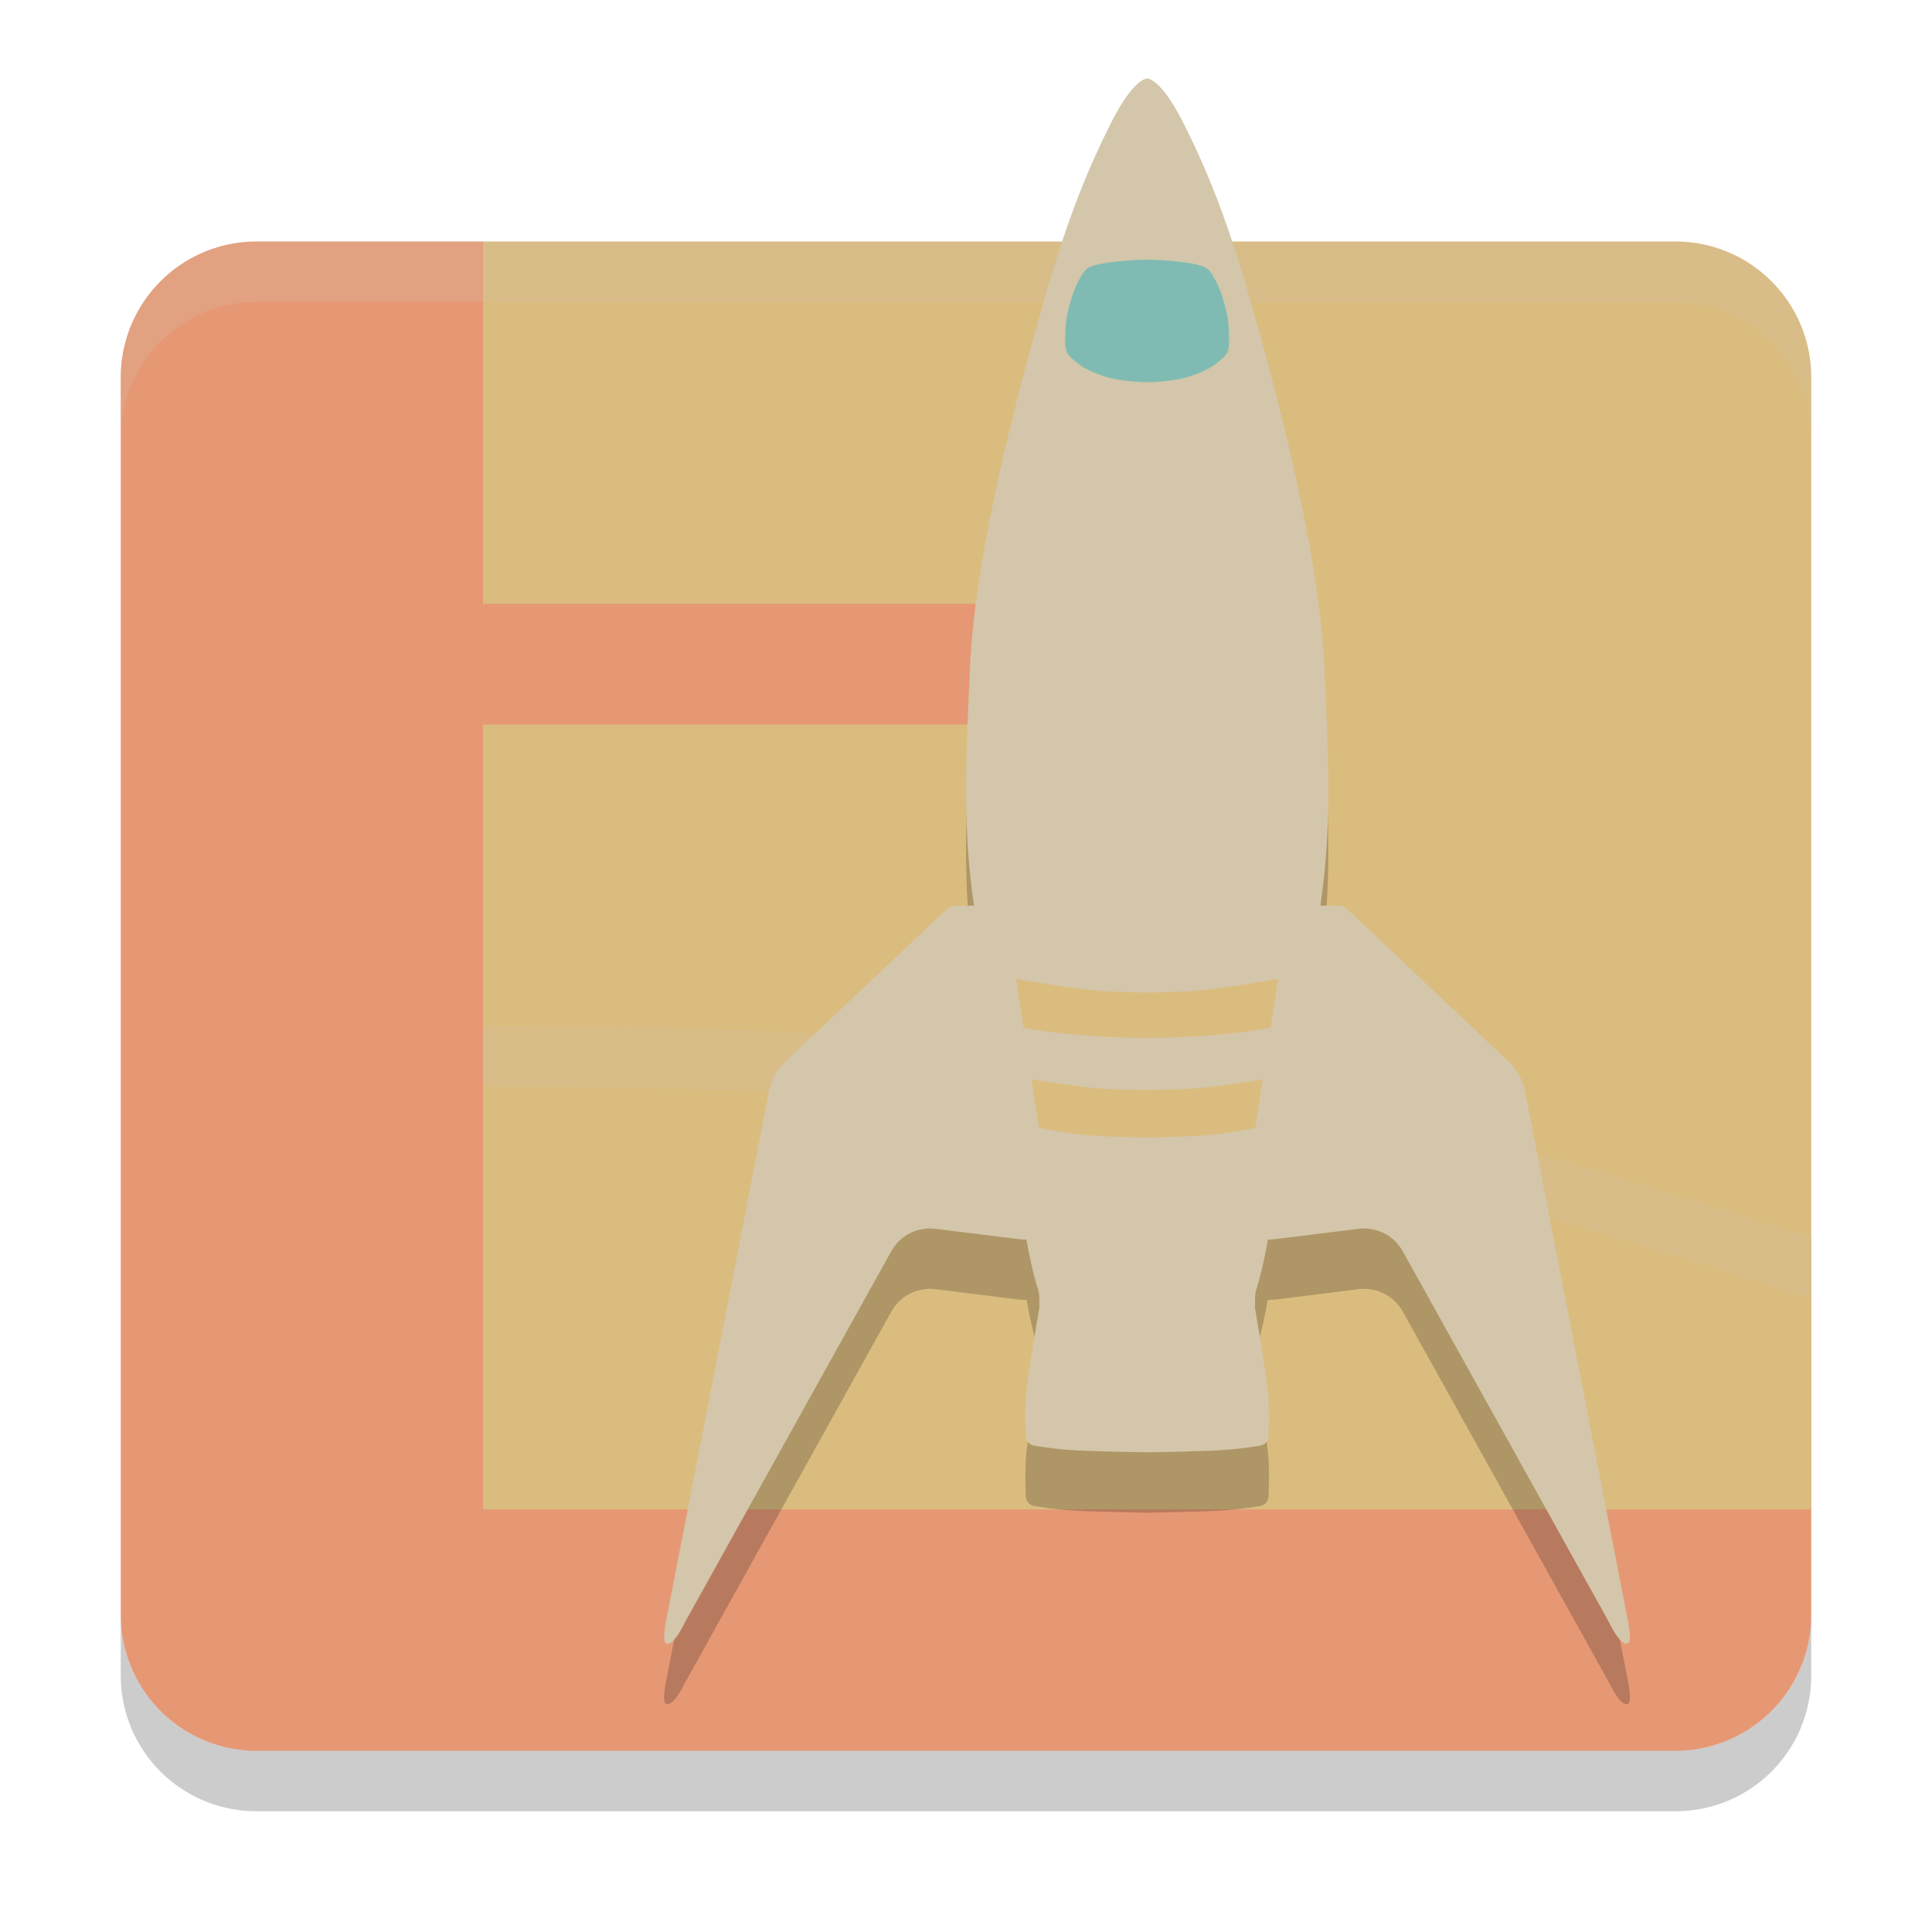 <svg xmlns="http://www.w3.org/2000/svg" width="32" height="32" version="1.1">
 <path style="fill:#dbbc7f" d="M 8,4 H 27.75 C 28.993,4 30,5.007 30,6.25 V 25 L 29,26 H 7 V 5 Z"/>
 <path style="fill:#dbbc7f" d="M 8,17 C 19,17 22,18 30,20.5 V 25 H 8 Z"/>
 <path style="opacity:0.2;fill:#d3c6aa" d="M 8,17 V 18 C 19,18 22,19 30,21.5 V 20.5 C 22,18 19,17 8,17 Z"/>
 <path style="fill:#e69875" d="M 8,25 H 30 V 26.75 A 2.25,2.25 0 0 1 27.75,29 H 8 Z"/>
 <path style="fill:#e69875" d="M 4.25,4 H 8 V 29 H 4.25 A 2.25,2.25 0 0 1 2,26.75 V 6.25 A 2.25,2.25 0 0 1 4.25,4 Z"/>
 <circle style="fill:#e69875" cx="5" cy="23" r="1"/>
 <circle style="fill:#e69875" cx="5" cy="19" r="1"/>
 <circle style="fill:#e69875" cx="5" cy="15" r="1"/>
 <path style="fill:#e69875" d="M 5,10 C 4.448,10 4,10.448 4,11 4,11.552 4.448,12 5,12 H 19 V 10 Z"/>
 <circle style="fill:#e69875" cx="5" cy="7" r="1"/>
 <path style="opacity:0.2" d="M 2,26.75 V 27.75 C 2,28.996 3.003,30 4.25,30 H 27.75 C 28.996,30 30,28.996 30,27.75 V 26.75 C 30,27.996 28.996,29 27.75,29 H 4.25 C 3.003,29 2,27.996 2,26.75 Z"/>
 <path style="opacity:0.2;fill:#d3c6aa" d="M 4.25,4 C 3.003,4 2,5.003 2,6.25 V 7.25 C 2,6.003 3.003,5 4.25,5 H 27.75 C 28.996,5 30,6.003 30,7.25 V 6.25 C 30,5.003 28.996,4 27.75,4 Z"/>
 <path style="opacity:0.2" d="M 17.216,22.665 C 17.209,22.702 17.009,23.834 16.99,24.18 16.977,24.409 16.985,24.653 16.992,24.795 16.995,24.863 17.051,24.93 17.118,24.941 17.282,24.971 17.6,25.018 18.009,25.031 18.615,25.051 19.001,25.055 19.001,25.055 19.001,25.055 19.387,25.051 19.994,25.031 20.402,25.018 20.72,24.971 20.884,24.941 20.951,24.929 21.007,24.863 21.01,24.795 21.017,24.653 21.025,24.409 21.012,24.18 20.993,23.834 20.793,22.702 20.786,22.665 20.787,22.665 20.787,22.664 20.788,22.664 20.788,22.664 20.786,22.518 20.792,22.441 20.799,22.344 20.87,22.223 20.999,21.533 21.065,21.529 21.132,21.524 21.198,21.516 L 22.503,21.353 C 22.799,21.317 23.089,21.462 23.234,21.723 L 26.657,27.881 C 26.657,27.881 26.847,28.286 26.968,28.219 27.045,28.176 26.95,27.772 26.95,27.772 L 25.263,19.082 C 25.226,18.89 25.129,18.716 24.987,18.582 L 22.327,16.068 C 22.28,16.024 22.219,16 22.155,16 H 21.87 C 22.066,14.679 22.003,13.515 21.933,12 21.862,10.484 21.375,8.288 20.718,6 20.364,4.766 20.043,3.906 19.581,3 19.221,2.293 19.001,2.301 19.001,2.301 19.001,2.301 18.781,2.293 18.421,3 17.959,3.906 17.638,4.766 17.284,6 16.627,8.288 16.14,10.484 16.069,12 15.999,13.515 15.936,14.679 16.132,16 H 15.843 C 15.779,16 15.718,16.024 15.671,16.068 L 13.011,18.582 C 12.869,18.716 12.773,18.89 12.735,19.082 L 11.047,27.772 C 11.047,27.772 10.953,28.176 11.029,28.219 11.15,28.286 11.341,27.881 11.341,27.881 L 14.764,21.723 C 14.909,21.462 15.199,21.317 15.494,21.353 L 16.799,21.516 C 16.867,21.524 16.935,21.529 17.003,21.533 17.132,22.223 17.203,22.344 17.21,22.441 17.216,22.518 17.214,22.664 17.214,22.664 17.215,22.664 17.215,22.665 17.216,22.665 Z"/>
 <path style="fill:#d3c6aa" d="M 17.214,21.664 C 17.214,21.664 17.008,22.828 16.988,23.18 16.976,23.409 16.983,23.653 16.989,23.795 16.992,23.863 17.05,23.93 17.117,23.942 17.28,23.971 17.599,24.018 18.008,24.031 18.613,24.051 19,24.055 19,24.055 V 21.7 M 20.786,21.664 C 20.786,21.664 20.992,22.828 21.012,23.18 21.024,23.409 21.017,23.653 21.011,23.795 21.008,23.863 20.95,23.93 20.883,23.942 20.72,23.971 20.401,24.018 19.992,24.031 19.387,24.051 19,24.055 19,24.055 V 21.7"/>
 <path style="fill:#d3c6aa" d="M 18.998,15 H 15.842 C 15.778,15 15.716,15.025 15.669,15.069 L 13.01,17.582 C 12.868,17.716 12.772,17.891 12.735,18.083 L 11.047,26.771 C 11.047,26.771 10.954,27.176 11.03,27.218 11.151,27.286 11.339,26.881 11.339,26.881 L 14.764,20.722 C 14.909,20.462 15.198,20.316 15.493,20.353 L 16.8,20.515 C 16.932,20.532 17.065,20.54 17.198,20.54 H 18.998 M 18.998,15 H 22.154 C 22.218,15 22.28,15.025 22.327,15.069 L 24.986,17.582 C 25.128,17.716 25.224,17.891 25.261,18.083 L 26.949,26.771 C 26.949,26.771 27.042,27.176 26.966,27.218 26.845,27.286 26.657,26.881 26.657,26.881 L 23.232,20.722 C 23.087,20.462 22.798,20.316 22.503,20.353 L 21.196,20.515 C 21.064,20.532 20.931,20.54 20.798,20.54 H 18.998"/>
 <path style="fill:#d3c6aa" d="M 19.001,1.3 C 19.001,1.3 18.781,1.293 18.421,2 17.959,2.906 17.639,3.766 17.285,5.001 16.628,7.289 16.14,9.485 16.069,11 15.999,12.516 15.937,13.68 16.132,15 16.327,16.32 16.718,18.781 16.909,20 17.102,21.219 17.202,21.322 17.211,21.441 17.217,21.518 17.215,21.664 17.215,21.664 17.759,21.94 18.406,21.966 19.001,22 M 19.001,1.3 C 19.001,1.3 19.221,1.293 19.581,2 20.043,2.906 20.363,3.766 20.717,5.001 21.374,7.289 21.862,9.485 21.933,11 22.003,12.516 22.066,13.68 21.87,15 21.675,16.32 21.284,18.781 21.092,20 20.9,21.219 20.8,21.322 20.791,21.441 20.785,21.518 20.787,21.664 20.787,21.664 20.243,21.94 19.596,21.966 19.001,22"/>
 <path style="fill:#dbbc7f" d="M 16.83,16.213 16.955,17.025 C 17.066,17.046 17.458,17.112 18,17.152 18.637,17.199 19,17.191 19,17.191 V 16.439 C 19,16.439 18.453,16.44 18,16.391 17.547,16.341 16.83,16.213 16.83,16.213 Z M 17.086,17.879 17.209,18.678 C 17.209,18.678 17.58,18.768 18,18.801 18.42,18.834 19,18.84 19,18.84 V 18.051 C 19,18.051 18.437,18.059 18,18.008 17.618,17.964 17.166,17.892 17.086,17.879 Z M 21.17,16.213 21.045,17.025 C 20.934,17.046 20.542,17.112 20,17.152 19.363,17.199 19,17.191 19,17.191 V 16.439 C 19,16.439 19.547,16.44 20,16.391 20.453,16.341 21.17,16.213 21.17,16.213 Z M 20.914,17.879 20.791,18.678 C 20.791,18.678 20.42,18.768 20,18.801 19.58,18.834 19,18.84 19,18.84 V 18.051 C 19,18.051 19.563,18.059 20,18.008 20.382,17.964 20.834,17.892 20.914,17.879 Z"/>
 <path style="fill:#7fbbb3" d="M 19,4.3 C 19,4.3 18.128,4.319 17.992,4.461 17.854,4.606 17.762,4.891 17.762,4.891 17.762,4.891 17.668,5.172 17.652,5.383 17.637,5.594 17.641,5.699 17.652,5.773 17.664,5.848 17.711,5.91 17.797,5.973 17.883,6.035 17.934,6.113 18.285,6.231 18.588,6.331 19,6.33 19,6.33 M 19,4.3 C 19,4.3 19.872,4.319 20.008,4.461 20.146,4.606 20.238,4.891 20.238,4.891 20.238,4.891 20.332,5.172 20.348,5.383 20.363,5.594 20.359,5.699 20.348,5.773 20.336,5.848 20.289,5.91 20.203,5.973 20.117,6.035 20.066,6.113 19.715,6.231 19.412,6.331 19,6.33 19,6.33"/>
</svg>
